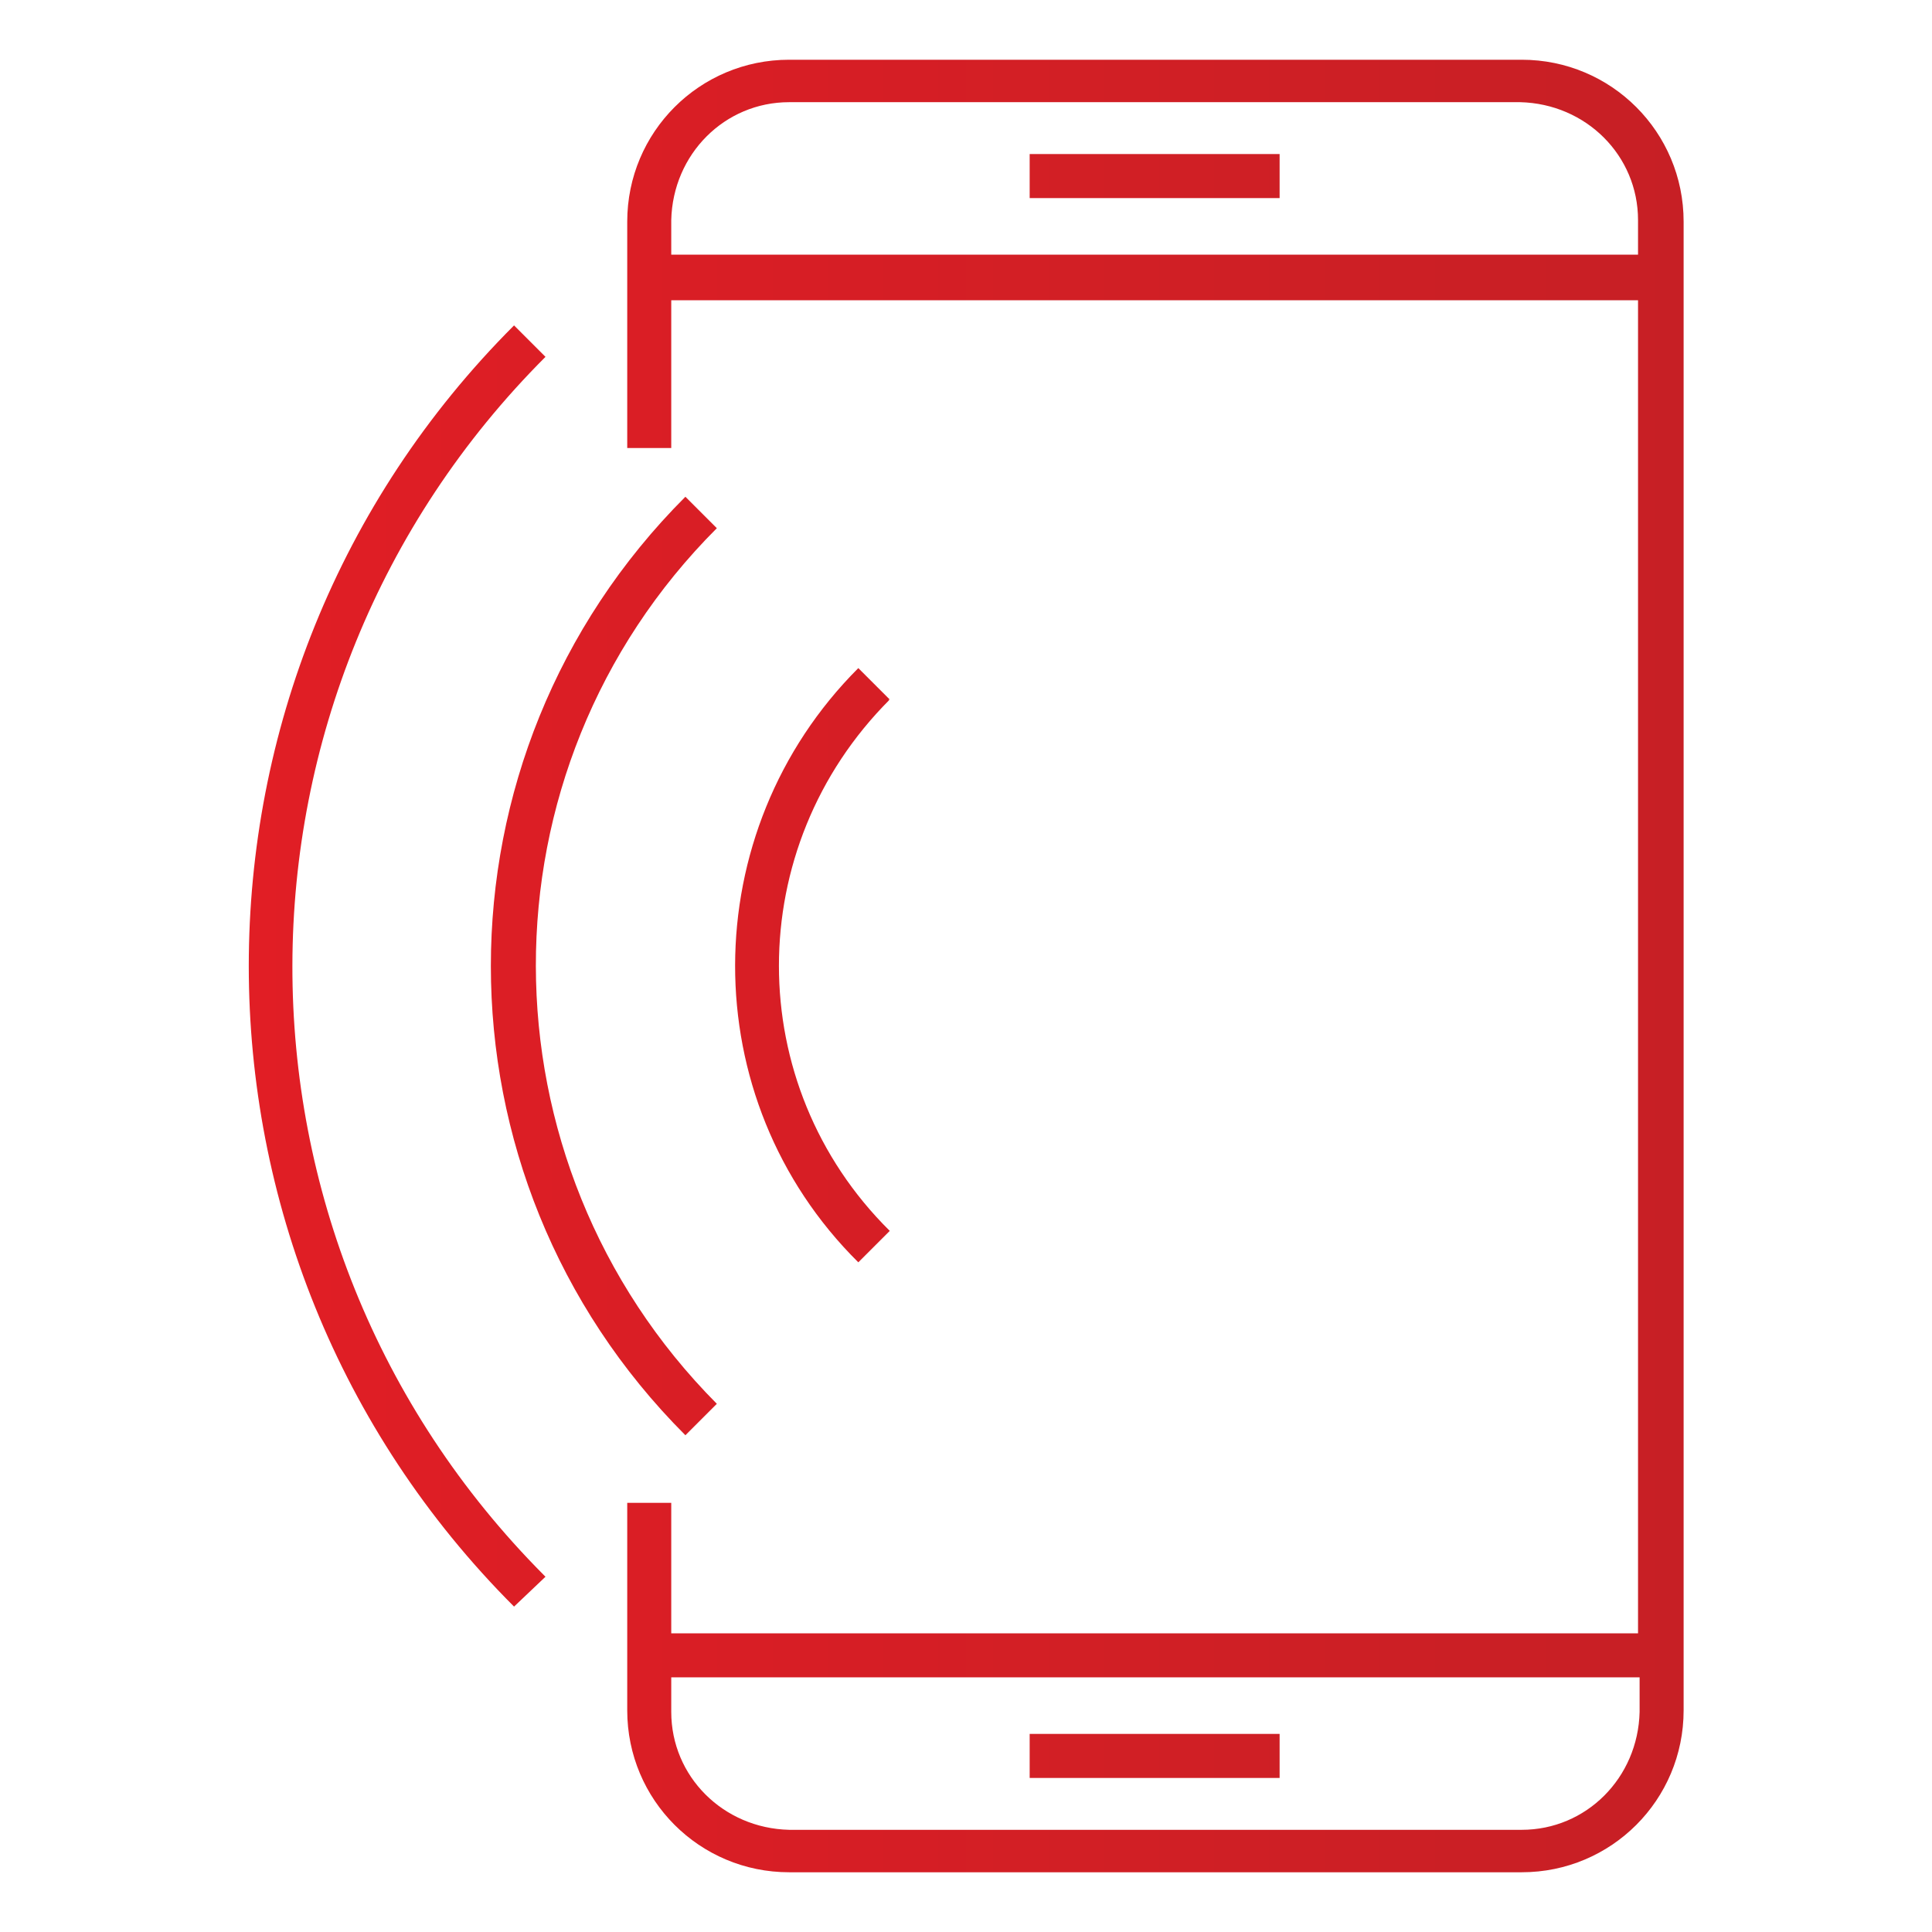 <?xml version="1.0" encoding="utf-8"?>
<!-- Generator: Adobe Illustrator 24.3.0, SVG Export Plug-In . SVG Version: 6.00 Build 0)  -->
<svg version="1.1" id="Layer_1" xmlns="http://www.w3.org/2000/svg" xmlns:xlink="http://www.w3.org/1999/xlink" x="0px" y="0px"
	 viewBox="0 0 122.9 122.9" style="enable-background:new 0 0 122.9 122.9;" xml:space="preserve">
<style type="text/css">
	.st0{fill-rule:evenodd;clip-rule:evenodd;fill:url(#SVGID_1_);}
</style>
<g id="Layer_1-15">
	
		<linearGradient id="SVGID_1_" gradientUnits="userSpaceOnUse" x1="15.792" y1="62.56" x2="107.075" y2="62.56" gradientTransform="matrix(1 0 0 -1 0 124)">
		<stop  offset="0" style="stop-color:#E11E25"/>
		<stop  offset="1" style="stop-color:#C71F25"/>
	</linearGradient>
	<path class="st0" d="M39.9,28.4V14.1c0-5.7,4.6-10.3,10.3-10.3h46.6c5.7,0,10.3,4.6,10.3,10.3v94.7c0,5.7-4.6,10.3-10.3,10.3H50.2
		c-5.7,0-10.3-4.6-10.3-10.3V95.6h2.8v8.3h61.5V19.1H42.7v9.4H39.9z M56.6,44.5l-2-2c-10.4,10.4-10.5,27.4,0,37.8c0,0,0,0,0,0l2-2
		C47.2,69,47.2,53.9,56.6,44.5C56.5,44.6,56.5,44.5,56.6,44.5z M45.6,33.6l-2-2c-16.5,16.5-16.5,43.2,0,59.7c0,0,0,0,0,0l2-2
		C30.3,73.9,30.2,49,45.6,33.6C45.6,33.6,45.6,33.6,45.6,33.6z M32.7,102.2c-22.5-22.5-22.5-59,0-81.5c0,0,0,0,0,0l2,2
		c-21.4,21.4-21.5,56-0.1,77.5c0,0,0.1,0.1,0.1,0.1L32.7,102.2z M65.5,110.3v2.8h15.9v-2.8H65.5z M42.7,106.7v2.2
		c0,4.1,3.3,7.4,7.5,7.5h46.6c4.1,0,7.4-3.3,7.5-7.5v-2.2H42.7z M65.5,9.8v2.8h15.9V9.8H65.5z M104.2,16.2v-2.2
		c0-4.1-3.3-7.4-7.5-7.5H50.2c-4.1,0-7.4,3.3-7.5,7.5v2.2H104.2z"/>
</g>
</svg>
